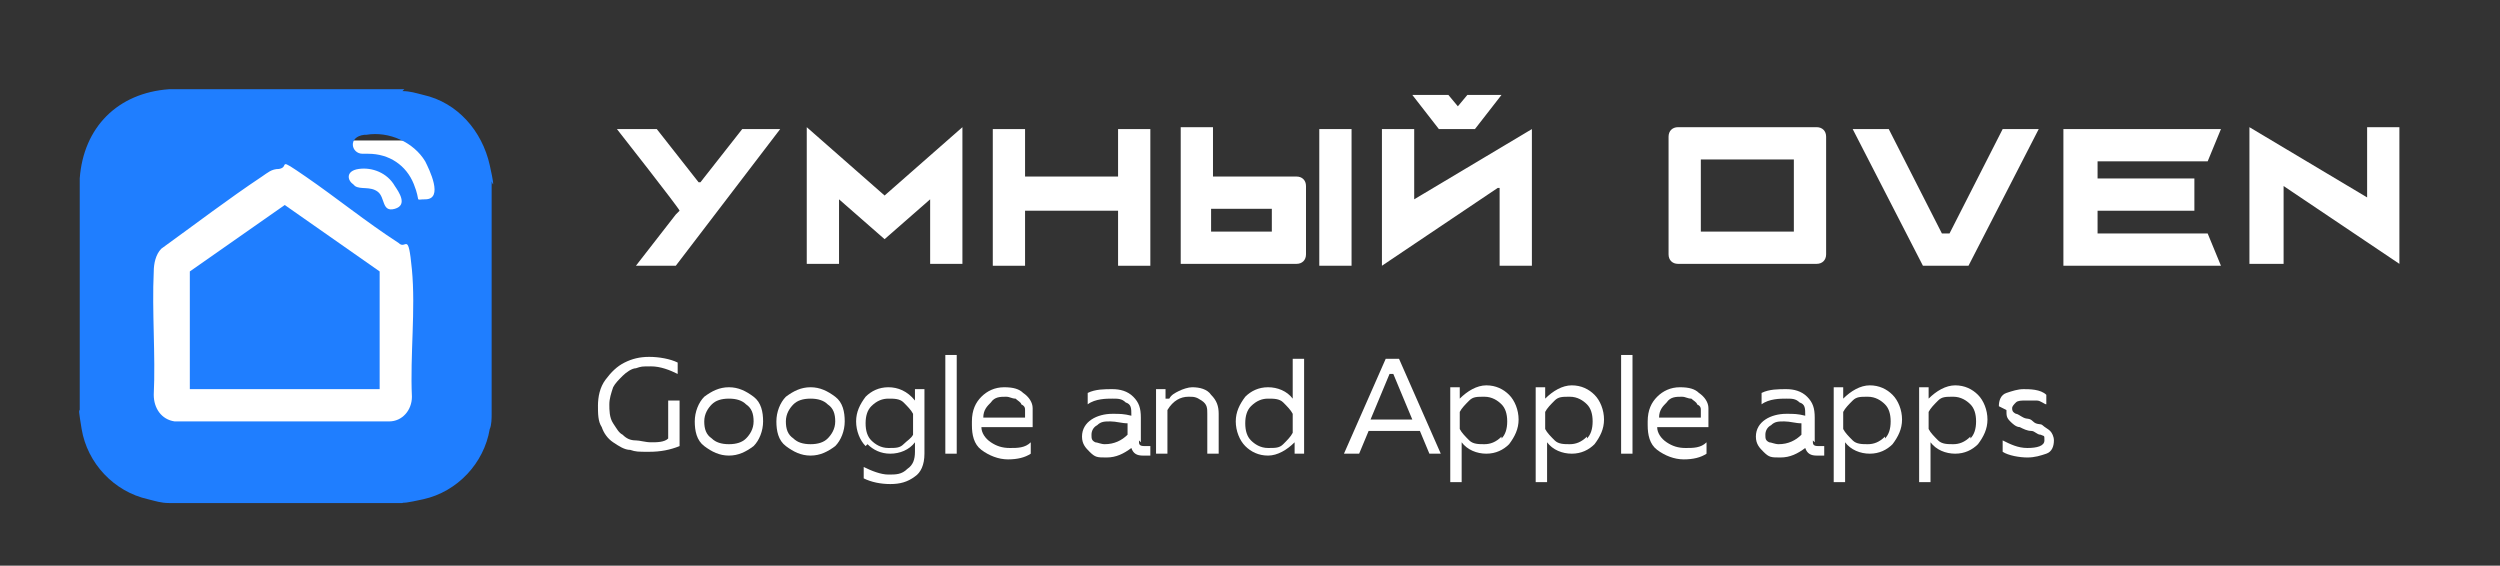 <?xml version="1.0" encoding="UTF-8"?> <svg xmlns="http://www.w3.org/2000/svg" id="_Слой_1" data-name="Слой_1" version="1.1" viewBox="0 0 131.7 29.8"><rect x="0" y="0" width="131.7" height="29.8" fill="#333333" stroke="none"/><defs><style> .st0 { fill: #fff; } .st1 { fill: #1f7eff; } </style></defs><g><rect class="st0" x="6.6" y="7.4" width="18" height="16.3"></rect><g><path class="st1" d="M21.2,4.8c.4,0,.7.1,1.1.2,1.8.4,3.1,1.9,3.5,3.7s0,.6.1.8v12.3c0,.2,0,.6-.1.8-.3,1.8-1.7,3.3-3.5,3.7s-.7,0-1.1.2h-12.3c-.4,0-.7-.1-1.1-.2-1.8-.4-3.2-1.9-3.5-3.7s0-.6-.1-.8v-12.4c.2-2.7,2-4.5,4.7-4.7h12.4ZM19.2,7.1c-.9.1-.7,1-.1,1s.2,0,.3,0c1.1,0,2,.6,2.4,1.6s0,.8.6.8c1,0,.2-1.6,0-2-.6-1-1.9-1.6-3.1-1.4ZM14.7,8.9c-.4,0-.6.2-.9.4-1.8,1.2-3.5,2.5-5.3,3.8-.3.3-.4.8-.4,1.2-.1,2.1.1,4.4,0,6.5,0,.7.4,1.3,1.1,1.4h11.3c.7,0,1.2-.6,1.2-1.3-.1-2.2.2-4.6,0-6.7s-.3-1-.7-1.4c-1.7-1.1-3.3-2.4-4.9-3.5s-.8-.5-1.4-.4ZM18.7,9.8c.3.2.8,0,1.2.3s.2,1.1.9.9.2-.9,0-1.2c-.4-.7-1.2-1-1.9-.9s-.6.6-.3.8Z"></path><polygon class="st1" points="20 20.5 10 20.5 10 14.3 15 10.8 20 14.3 20 20.5"></polygon></g></g><g><path class="st0" d="M39,6.8h2.1l-5.5,7.2h-2.1l2.1-2.7.2-.2h0c0-.1-3.3-4.3-3.3-4.3h2.1l2.2,2.8h.1l2.2-2.8Z"></path><path class="st0" d="M44.2,13.9h-1.7v-7.2l4.1,3.6,4.1-3.6v7.2h-1.7v-3.4l-2.4,2.1-2.4-2.1v3.4Z"></path><path class="st0" d="M54,6.8v2.5h4.9v-2.5h1.7v7.2h-1.7v-2.9h-4.9v2.9h-1.7v-7.2h1.7Z"></path><path class="st0" d="M63.9,9.3h3.9s.5,0,.5,0c.3,0,.5.2.5.5v3.6c0,.3-.2.5-.5.5h-6.1v-7.2h1.7v2.5ZM67,11h-3.2v1.2h3.2v-1.2ZM69.5,6.8h1.7v7.2h-1.7v-7.2Z"></path><path class="st0" d="M78.9,9.9l-6.1,4.1v-7.2h1.7v3.7l6.2-3.7v7.2h-1.7v-4.1ZM77.2,5h1.9l-1.4,1.8h-1.9s-1.4-1.8-1.4-1.8h1.9l.5.6.5-.6Z"></path><path class="st0" d="M88.4,13.9c-.3,0-.5-.2-.5-.5v-6.2c0-.3.2-.5.5-.5h7.3c.3,0,.5.2.5.5v6.2c0,.3-.2.5-.5.5h-7.3ZM89.6,12.2h4.9v-3.8h-4.9v3.8Z"></path><path class="st0" d="M107.4,6.8l-3.7,7.2h-2.4l-3.7-7.2h1.9l2.8,5.5h.4l2.8-5.5h1.9Z"></path><path class="st0" d="M110.5,8.5v.9h5.1v1.7h-5.1v1.2h5.8l.7,1.7h-8.3v-7.2h8.3l-.7,1.7h-5.8Z"></path><path class="st0" d="M120.2,13.9h-1.7v-7.2l6.2,3.7v-3.7h1.7v7.2l-6.1-4.1v4.1Z"></path></g><g><path class="st0" d="M31.5,21.4c0-.5.1-1,.4-1.4s.6-.7,1-.9.8-.3,1.3-.3,1.1.1,1.5.3v.6c-.4-.2-.9-.4-1.4-.4s-.5,0-.8.1c-.2,0-.5.2-.7.4-.2.2-.4.4-.5.6-.1.3-.2.6-.2.9s0,.7.2,1,.3.5.5.6c.2.2.4.3.7.3.2,0,.5.1.8.1s.7,0,.9-.2v-2h.6v2.4c-.5.2-1,.3-1.6.3s-.7,0-1-.1c-.3,0-.6-.2-.9-.4-.3-.2-.5-.5-.6-.8-.2-.3-.2-.7-.2-1.2Z"></path><path class="st0" d="M37.1,23.5c-.4-.3-.5-.8-.5-1.3s.2-1,.5-1.3c.4-.3.8-.5,1.3-.5s.9.2,1.3.5c.4.3.5.8.5,1.3s-.2,1-.5,1.3c-.4.3-.8.5-1.3.5s-.9-.2-1.3-.5ZM39.3,23.1c.2-.2.4-.5.4-.9s-.1-.7-.4-.9c-.2-.2-.5-.3-.9-.3s-.7.1-.9.3c-.2.2-.4.5-.4.9s.1.7.4.9c.2.2.5.3.9.3s.7-.1.9-.3Z"></path><path class="st0" d="M41.4,23.5c-.4-.3-.5-.8-.5-1.3s.2-1,.5-1.3c.4-.3.8-.5,1.3-.5s.9.2,1.3.5c.4.3.5.8.5,1.3s-.2,1-.5,1.3c-.4.3-.8.5-1.3.5s-.9-.2-1.3-.5ZM43.6,23.1c.2-.2.4-.5.4-.9s-.1-.7-.4-.9c-.2-.2-.5-.3-.9-.3s-.7.1-.9.3c-.2.2-.4.5-.4.9s.1.7.4.9c.2.2.5.3.9.3s.7-.1.9-.3Z"></path><path class="st0" d="M45.6,23.5c-.3-.3-.5-.8-.5-1.3s.2-.9.5-1.3c.3-.3.7-.5,1.2-.5s1,.2,1.4.7v-.6h.5v3.4c0,.6-.2,1-.5,1.2-.4.3-.8.4-1.3.4s-1-.1-1.4-.3v-.6c.4.2.9.4,1.3.4s.7,0,1-.3c.3-.2.4-.5.4-.9v-.5c-.3.4-.8.6-1.3.6s-.9-.2-1.2-.5ZM48.1,21.8c-.1-.2-.3-.4-.5-.6-.2-.2-.5-.2-.8-.2s-.6.1-.9.4c-.2.2-.3.5-.3.9s.1.7.3.9c.2.2.5.4.9.4s.6,0,.8-.2c.2-.2.4-.3.5-.5v-.9Z"></path><path class="st0" d="M49.8,18.7h.6v5.2h-.6v-5.2Z"></path><path class="st0" d="M51.2,22.2c0-.6.2-1,.5-1.3.3-.3.7-.5,1.2-.5s.8.1,1,.3c.3.2.5.5.5.8s0,.6,0,1h-2.7c0,.3.2.6.5.8.3.2.6.3,1,.3s.8,0,1.1-.3v.6c-.3.2-.7.3-1.2.3s-1-.2-1.4-.5c-.4-.3-.5-.8-.5-1.3ZM54,21.9c0-.1,0-.2,0-.3,0-.1,0-.2-.2-.3,0-.1-.2-.2-.3-.3-.2,0-.3-.1-.5-.1-.3,0-.6,0-.8.3-.2.2-.4.4-.4.8h2.2Z"></path><path class="st0" d="M60,23.2c0,.2,0,.3.3.3s.2,0,.3,0v.5c-.1,0-.3,0-.4,0-.3,0-.5-.1-.6-.4-.4.3-.8.5-1.3.5s-.6,0-.9-.3c-.2-.2-.4-.4-.4-.8s.2-.7.5-.9c.3-.2.7-.3,1.1-.3s.6,0,1,.1h0c0-.4,0-.6-.3-.7-.2-.2-.4-.2-.7-.2s-.9,0-1.3.3v-.6c.4-.2.9-.2,1.3-.2s.8.1,1.1.4c.3.3.4.6.4,1.1v1.3ZM57.5,22.9c0,.2,0,.3.2.4.1,0,.3.1.5.1.5,0,.9-.2,1.2-.5v-.6c-.3,0-.6-.1-.9-.1s-.5,0-.7.2c-.2.1-.3.3-.3.5Z"></path><path class="st0" d="M61.6,21c.1-.2.3-.3.5-.4.2-.1.5-.2.7-.2.4,0,.8.1,1,.4.3.3.4.6.4,1v2.1h-.6v-2.1c0-.3,0-.5-.3-.7s-.4-.2-.7-.2c-.4,0-.8.2-1.1.7v2.3h-.6v-3.4h.5v.5Z"></path><path class="st0" d="M68.1,18.9h.6v5h-.5v-.6c-.4.4-.9.7-1.4.7s-.9-.2-1.2-.5c-.3-.3-.5-.8-.5-1.3s.2-.9.5-1.3c.3-.3.7-.5,1.2-.5s1,.2,1.3.6v-2.1ZM68.1,21.8c-.1-.2-.3-.4-.5-.6-.2-.2-.5-.2-.8-.2s-.6.1-.9.4c-.2.2-.3.5-.3.9s.1.7.3.9c.2.2.5.4.9.4s.6,0,.8-.2c.2-.2.4-.4.5-.6v-.9Z"></path><path class="st0" d="M71.5,23.9h-.7l2.2-5h.7l2.2,5h-.6l-.5-1.2h-2.7l-.5,1.2ZM73.2,19.7l-1,2.4h2.2l-1-2.4s0,0,0-.2c0,.1,0,.2,0,.2Z"></path><path class="st0" d="M76.9,21c.4-.4.9-.7,1.4-.7s.9.2,1.2.5c.3.3.5.8.5,1.3s-.2.9-.5,1.3c-.3.3-.7.5-1.2.5s-1-.2-1.3-.6v2.1h-.6v-5h.5v.6ZM79.1,23.1c.2-.2.3-.5.3-.9s-.1-.7-.3-.9c-.2-.2-.5-.4-.9-.4s-.6,0-.8.2c-.2.2-.4.4-.5.6v.9c.1.2.3.4.5.6.2.2.5.2.8.2s.6-.1.9-.4Z"></path><path class="st0" d="M81.4,21c.4-.4.9-.7,1.4-.7s.9.2,1.2.5c.3.3.5.8.5,1.3s-.2.9-.5,1.3c-.3.3-.7.5-1.2.5s-1-.2-1.3-.6v2.1h-.6v-5h.5v.6ZM83.6,23.1c.2-.2.3-.5.3-.9s-.1-.7-.3-.9c-.2-.2-.5-.4-.9-.4s-.6,0-.8.2c-.2.2-.4.4-.5.6v.9c.1.2.3.4.5.6.2.2.5.2.8.2s.6-.1.9-.4Z"></path><path class="st0" d="M85.4,18.7h.6v5.2h-.6v-5.2Z"></path><path class="st0" d="M86.8,22.2c0-.6.2-1,.5-1.3.3-.3.7-.5,1.2-.5s.8.1,1,.3c.3.2.5.5.5.8s0,.6,0,1h-2.7c0,.3.2.6.5.8.3.2.6.3,1,.3s.8,0,1.1-.3v.6c-.3.2-.7.3-1.2.3s-1-.2-1.4-.5c-.4-.3-.5-.8-.5-1.3ZM89.6,21.9c0-.1,0-.2,0-.3,0-.1,0-.2-.2-.3,0-.1-.2-.2-.3-.3-.2,0-.3-.1-.5-.1-.3,0-.6,0-.8.3-.2.2-.4.4-.4.8h2.2Z"></path><path class="st0" d="M95.5,23.2c0,.2,0,.3.3.3s.2,0,.3,0v.5c-.1,0-.3,0-.4,0-.3,0-.5-.1-.6-.4-.4.3-.8.5-1.3.5s-.6,0-.9-.3c-.2-.2-.4-.4-.4-.8s.2-.7.5-.9c.3-.2.7-.3,1.1-.3s.6,0,1,.1h0c0-.4,0-.6-.3-.7-.2-.2-.4-.2-.7-.2s-.9,0-1.3.3v-.6c.4-.2.9-.2,1.3-.2s.8.1,1.1.4c.3.3.4.6.4,1.1v1.3ZM93,22.9c0,.2,0,.3.2.4.1,0,.3.1.5.1.5,0,.9-.2,1.2-.5v-.6c-.3,0-.6-.1-.9-.1s-.5,0-.7.2c-.2.1-.3.3-.3.5Z"></path><path class="st0" d="M97.1,21c.4-.4.9-.7,1.4-.7s.9.2,1.2.5c.3.3.5.8.5,1.3s-.2.9-.5,1.3c-.3.3-.7.5-1.2.5s-1-.2-1.3-.6v2.1h-.6v-5h.5v.6ZM99.3,23.1c.2-.2.3-.5.3-.9s-.1-.7-.3-.9c-.2-.2-.5-.4-.9-.4s-.6,0-.8.2c-.2.2-.4.4-.5.6v.9c.1.2.3.4.5.6.2.2.5.2.8.2s.6-.1.9-.4Z"></path><path class="st0" d="M101.6,21c.4-.4.9-.7,1.4-.7s.9.2,1.2.5c.3.3.5.8.5,1.3s-.2.9-.5,1.3c-.3.3-.7.5-1.2.5s-1-.2-1.3-.6v2.1h-.6v-5h.5v.6ZM103.8,23.1c.2-.2.3-.5.3-.9s-.1-.7-.3-.9c-.2-.2-.5-.4-.9-.4s-.6,0-.8.2c-.2.2-.4.4-.5.6v.9c.1.2.3.4.5.6.2.2.5.2.8.2s.6-.1.9-.4Z"></path><path class="st0" d="M105.3,21.4c0-.3.1-.6.4-.7s.6-.2.9-.2.9,0,1.2.3v.5c-.1,0-.3-.2-.5-.2-.2,0-.4,0-.6,0s-.4,0-.5.1-.2.2-.2.3,0,.2.2.3c.1,0,.2.1.4.2s.3,0,.5.2.4.1.5.2.3.2.4.3c.1.1.2.3.2.5,0,.3-.1.6-.4.7s-.6.2-1,.2-1-.1-1.3-.3v-.6c.4.2.8.4,1.3.4s.9-.1.9-.4,0-.2-.2-.3c-.2,0-.3-.2-.5-.2-.2,0-.4-.1-.6-.2-.2,0-.4-.2-.5-.3-.2-.2-.2-.3-.2-.6Z"></path></g></svg> 